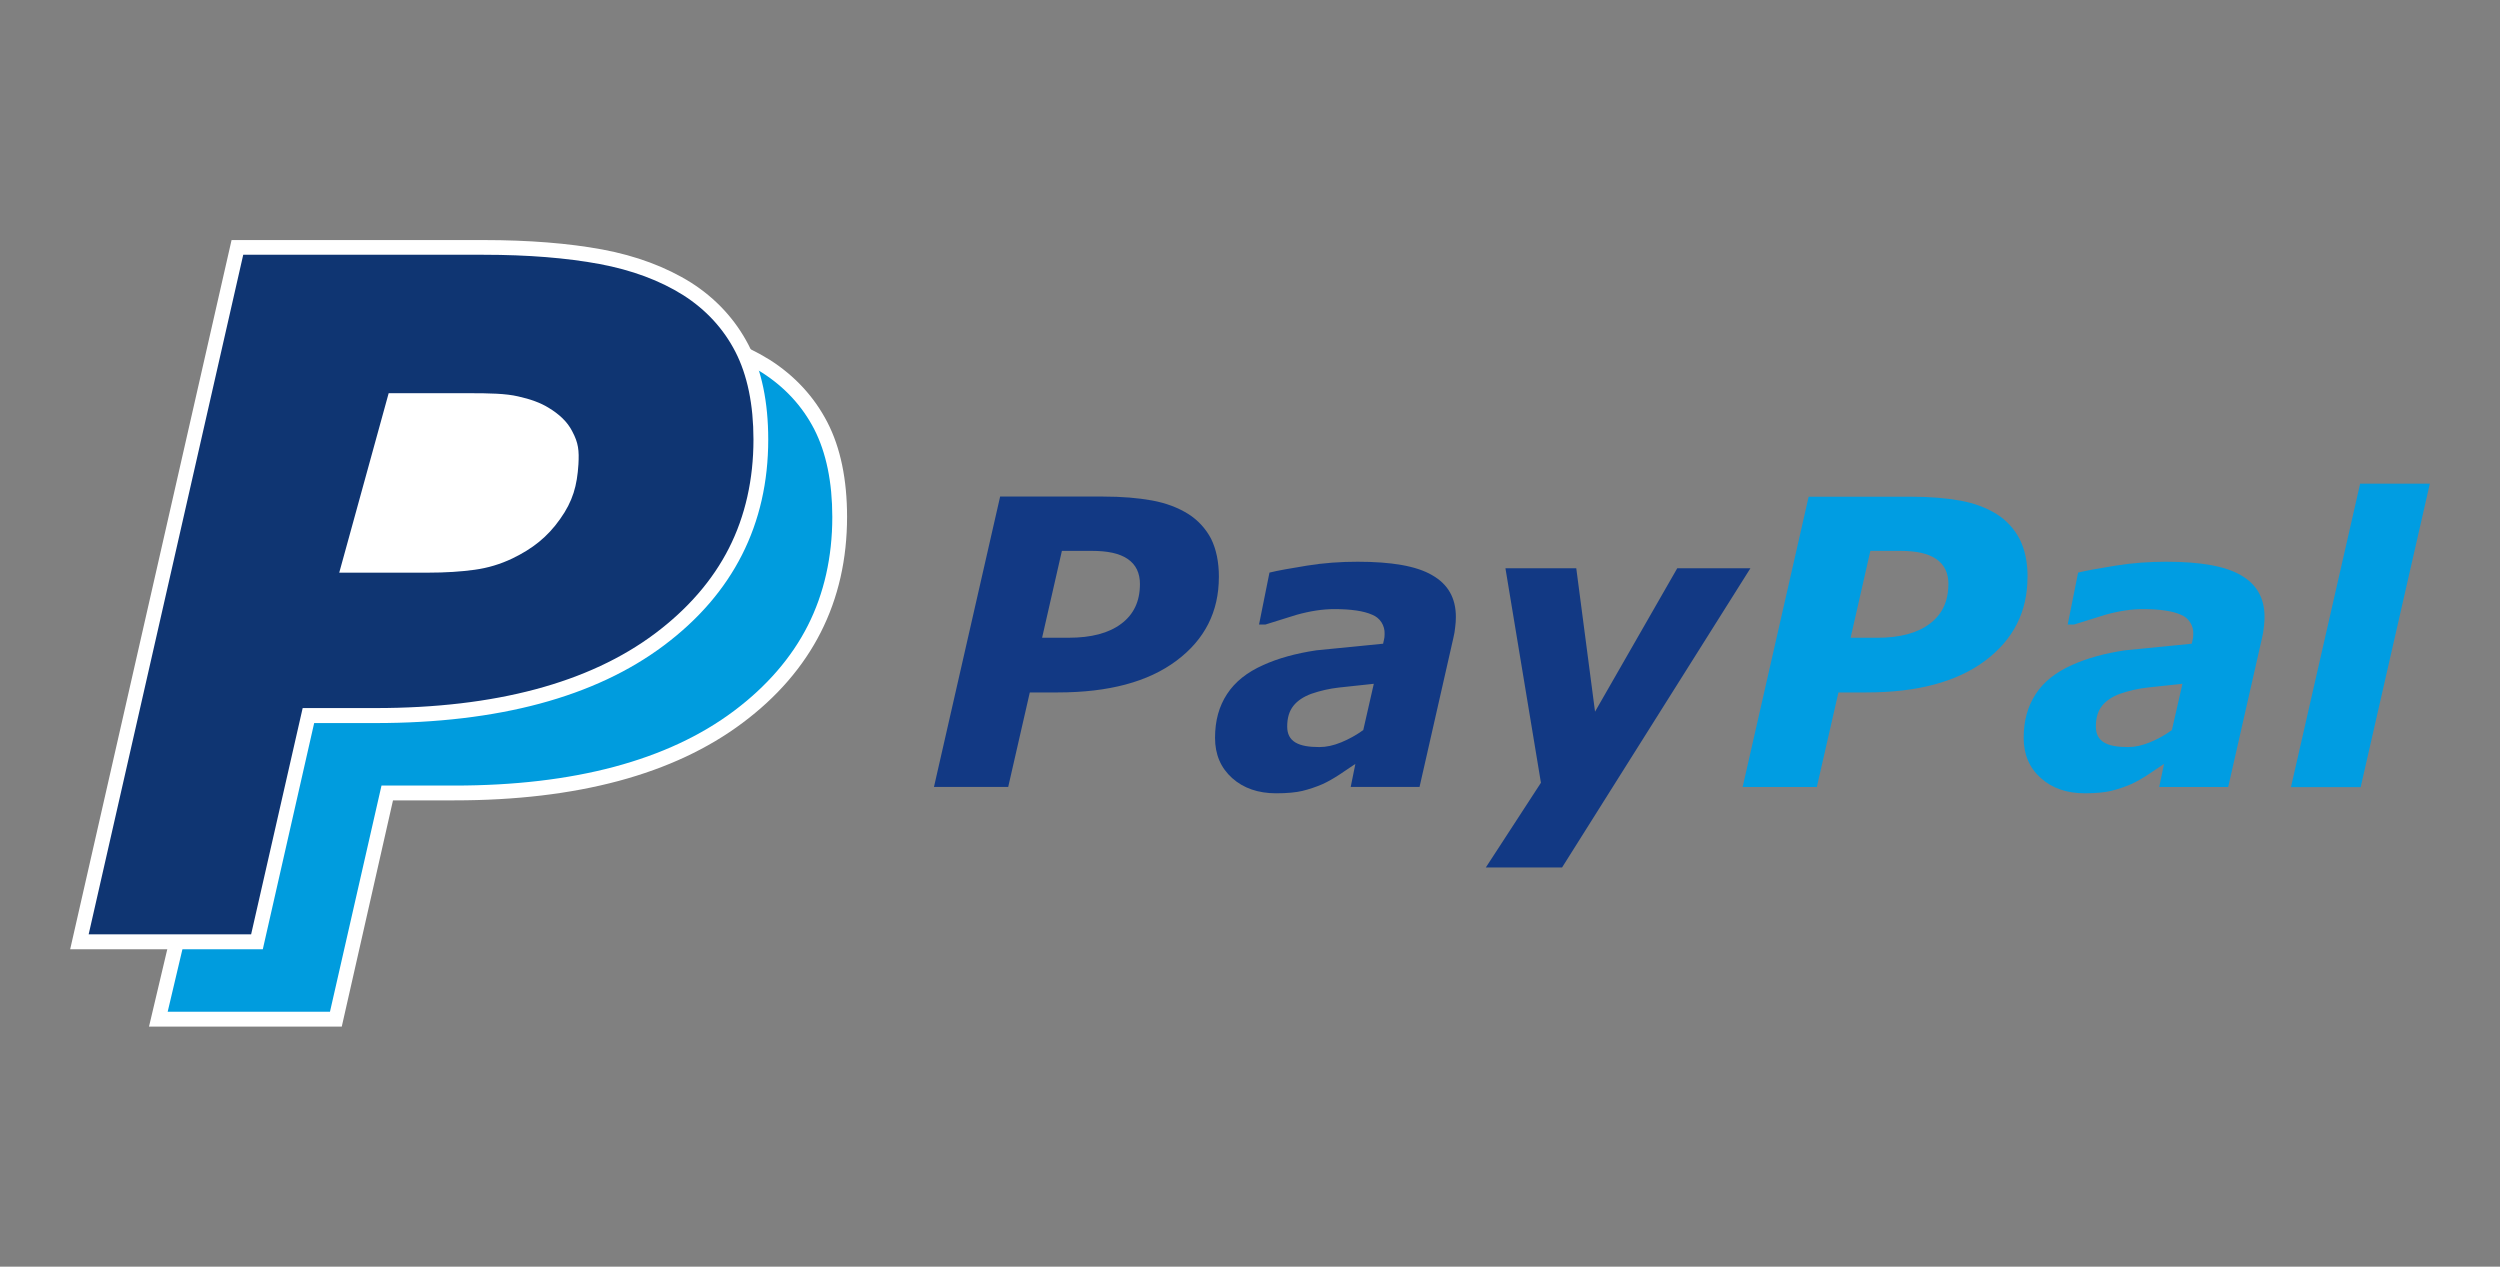 <svg width="75" height="38" viewBox="0 0 75 38" fill="none" xmlns="http://www.w3.org/2000/svg">
<rect x="0" y="0" width="75" height="38" fill="#808080" stroke="none"/>
<path d="M36.566 17.311C36.566 18.349 36.144 19.186 35.294 19.821C34.445 20.457 33.259 20.773 31.738 20.773H30.894L30.246 23.609H28.019L30.004 14.897H33.094C33.656 14.897 34.144 14.938 34.561 15.014C34.979 15.091 35.34 15.228 35.642 15.416C35.933 15.598 36.17 15.855 36.331 16.16C36.487 16.476 36.567 16.857 36.567 17.311H36.566ZM34.199 17.53C34.199 17.188 34.078 16.939 33.832 16.77C33.586 16.601 33.229 16.526 32.751 16.526H31.857L31.263 19.132H32.063C32.736 19.132 33.263 18.995 33.636 18.714C34.013 18.434 34.198 18.037 34.198 17.524L34.199 17.53ZM40.661 22.917L40.189 23.234C40.003 23.356 39.833 23.453 39.676 23.524C39.48 23.609 39.276 23.677 39.068 23.728C38.877 23.773 38.616 23.799 38.284 23.799C37.747 23.799 37.304 23.647 36.963 23.341C36.622 23.034 36.451 22.633 36.451 22.137C36.451 21.618 36.571 21.188 36.813 20.819C37.055 20.45 37.416 20.166 37.894 19.953C38.342 19.749 38.874 19.602 39.488 19.51L41.493 19.311L41.518 19.199C41.533 19.148 41.538 19.087 41.538 19.021C41.544 18.897 41.511 18.774 41.444 18.669C41.377 18.565 41.278 18.485 41.163 18.441C40.913 18.329 40.53 18.273 40.028 18.273C39.686 18.273 39.309 18.329 38.892 18.446L37.962 18.736H37.771L38.084 17.178C38.325 17.117 38.709 17.051 39.209 16.969C39.709 16.887 40.224 16.852 40.726 16.852C41.741 16.852 42.49 16.978 42.962 17.254C43.44 17.524 43.676 17.941 43.676 18.507C43.676 18.609 43.669 18.711 43.656 18.812C43.646 18.922 43.627 19.031 43.601 19.138L42.586 23.609H40.521L40.661 22.917ZM41.214 20.514L40.169 20.626C39.886 20.658 39.608 20.721 39.339 20.814C39.103 20.901 38.922 21.023 38.802 21.175C38.677 21.333 38.616 21.536 38.616 21.796C38.616 22.02 38.697 22.175 38.862 22.274C39.028 22.373 39.264 22.412 39.581 22.412C39.788 22.412 40.003 22.366 40.239 22.269C40.472 22.173 40.693 22.05 40.898 21.902L41.214 20.514ZM46.862 26.024H44.575L46.228 23.483L45.163 17.047H47.288L47.851 21.35L50.318 17.047H52.513L46.862 26.024Z" fill="#123984"/>
<path d="M60.825 17.311C60.825 18.35 60.403 19.186 59.554 19.822C58.704 20.457 57.519 20.773 55.997 20.773H55.153L54.505 23.61H52.279L54.259 14.902H57.349C57.911 14.902 58.399 14.943 58.816 15.02C59.234 15.096 59.595 15.234 59.898 15.422C60.188 15.603 60.425 15.86 60.586 16.165C60.746 16.482 60.827 16.858 60.827 17.305L60.825 17.311ZM58.453 17.53C58.453 17.188 58.333 16.939 58.086 16.77C57.84 16.601 57.483 16.526 57.005 16.526H56.111L55.518 19.133H56.316C56.989 19.133 57.516 18.995 57.889 18.715C58.266 18.434 58.451 18.037 58.451 17.524L58.453 17.53ZM64.921 22.917L64.448 23.234C64.263 23.356 64.092 23.453 63.936 23.524C63.739 23.609 63.535 23.677 63.328 23.728C63.136 23.773 62.875 23.799 62.544 23.799C62.006 23.799 61.564 23.648 61.223 23.341C60.881 23.034 60.71 22.633 60.71 22.138C60.71 21.618 60.831 21.188 61.073 20.819C61.314 20.45 61.676 20.167 62.154 19.953C62.601 19.749 63.134 19.602 63.748 19.51L65.753 19.311L65.778 19.199C65.793 19.148 65.798 19.087 65.798 19.022C65.804 18.897 65.771 18.774 65.703 18.669C65.636 18.565 65.538 18.485 65.423 18.441C65.173 18.329 64.789 18.273 64.287 18.273C63.945 18.273 63.568 18.329 63.151 18.446L62.222 18.736H62.031L62.343 17.178C62.584 17.117 62.968 17.051 63.468 16.969C63.968 16.887 64.483 16.852 64.986 16.852C66.001 16.852 66.749 16.979 67.222 17.254C67.699 17.524 67.936 17.941 67.936 18.507C67.935 18.609 67.928 18.711 67.916 18.812C67.905 18.922 67.887 19.031 67.861 19.138L66.846 23.61H64.776L64.921 22.917ZM65.473 20.514L64.428 20.626C64.146 20.658 63.868 20.721 63.599 20.814C63.363 20.901 63.182 21.023 63.061 21.175C62.936 21.333 62.876 21.536 62.876 21.796C62.876 22.02 62.957 22.176 63.122 22.274C63.287 22.373 63.524 22.412 63.841 22.412C64.047 22.412 64.263 22.366 64.499 22.269C64.732 22.174 64.953 22.05 65.157 21.902L65.473 20.514ZM72.895 14.51L70.82 23.614H68.729L70.804 14.51H72.895Z" fill="#009DE2"/>
<path d="M25.192 15.509C25.192 17.988 24.176 19.99 22.146 21.51C20.117 23.031 17.282 23.789 13.635 23.789H11.62L10.074 30.575H4.748L9.666 9.749H16.878C18.222 9.749 19.392 9.844 20.395 10.03C21.394 10.217 22.258 10.539 22.984 10.997C23.701 11.456 24.252 12.05 24.628 12.781C25.004 13.508 25.192 14.42 25.192 15.509Z" fill="#009CDE"/>
<path d="M10.253 30.798H4.47L9.496 9.522H16.879C18.227 9.522 19.423 9.617 20.431 9.803C21.452 9.994 22.348 10.33 23.096 10.797C23.844 11.274 24.427 11.905 24.821 12.668C25.215 13.43 25.412 14.384 25.412 15.505C25.412 18.047 24.36 20.13 22.276 21.687C20.216 23.231 17.309 24.011 13.631 24.011H11.79L10.253 30.798ZM5.03 30.353H9.899L11.445 23.567H13.635C17.215 23.567 20.037 22.813 22.017 21.329C22.998 20.593 23.746 19.731 24.234 18.768C24.722 17.806 24.969 16.708 24.969 15.509C24.969 14.461 24.785 13.576 24.427 12.877C24.068 12.182 23.544 11.615 22.863 11.179C22.165 10.739 21.318 10.425 20.35 10.244C19.369 10.062 18.2 9.967 16.874 9.967H9.841L5.03 30.353Z" fill="white"/>
<path d="M22.828 13.19C22.828 15.668 21.811 17.67 19.781 19.191C17.752 20.711 14.917 21.469 11.27 21.469H9.254L7.709 28.256H2.383L7.127 7.425H14.514C15.857 7.425 17.026 7.52 18.03 7.706C19.029 7.892 19.893 8.215 20.619 8.673C21.336 9.132 21.887 9.726 22.263 10.457C22.639 11.183 22.828 12.096 22.828 13.19Z" fill="#0F3572"/>
<path d="M7.884 28.478H2.105L6.947 7.202H14.513C15.862 7.202 17.058 7.298 18.066 7.484C19.087 7.674 19.983 8.01 20.731 8.478C21.479 8.955 22.061 9.586 22.456 10.348C22.85 11.111 23.047 12.064 23.047 13.185C23.047 15.727 21.994 17.811 19.911 19.368C17.851 20.911 14.943 21.692 11.266 21.692H9.425L7.884 28.478ZM2.66 28.029H7.534L9.08 21.242H11.27C14.849 21.242 17.672 20.489 19.651 19.005C20.633 18.269 21.381 17.407 21.869 16.444C22.357 15.482 22.604 14.383 22.604 13.185C22.604 12.137 22.42 11.251 22.061 10.552C21.703 9.858 21.179 9.29 20.498 8.855C19.799 8.414 18.953 8.101 17.985 7.92C17.004 7.738 15.835 7.643 14.509 7.643H7.297L2.66 28.029ZM17.353 13.93C17.313 14.565 17.188 15.033 16.802 15.573C16.422 16.113 15.974 16.462 15.373 16.753C15.011 16.926 14.634 17.039 14.24 17.093C13.846 17.148 13.376 17.18 12.825 17.18H10.177L11.66 11.796H14.065C14.679 11.796 15.172 11.805 15.544 11.892C15.915 11.973 16.22 12.087 16.448 12.227C16.767 12.418 17.022 12.649 17.17 12.945C17.353 13.29 17.376 13.512 17.353 13.93Z" fill="white"/>
</svg>
